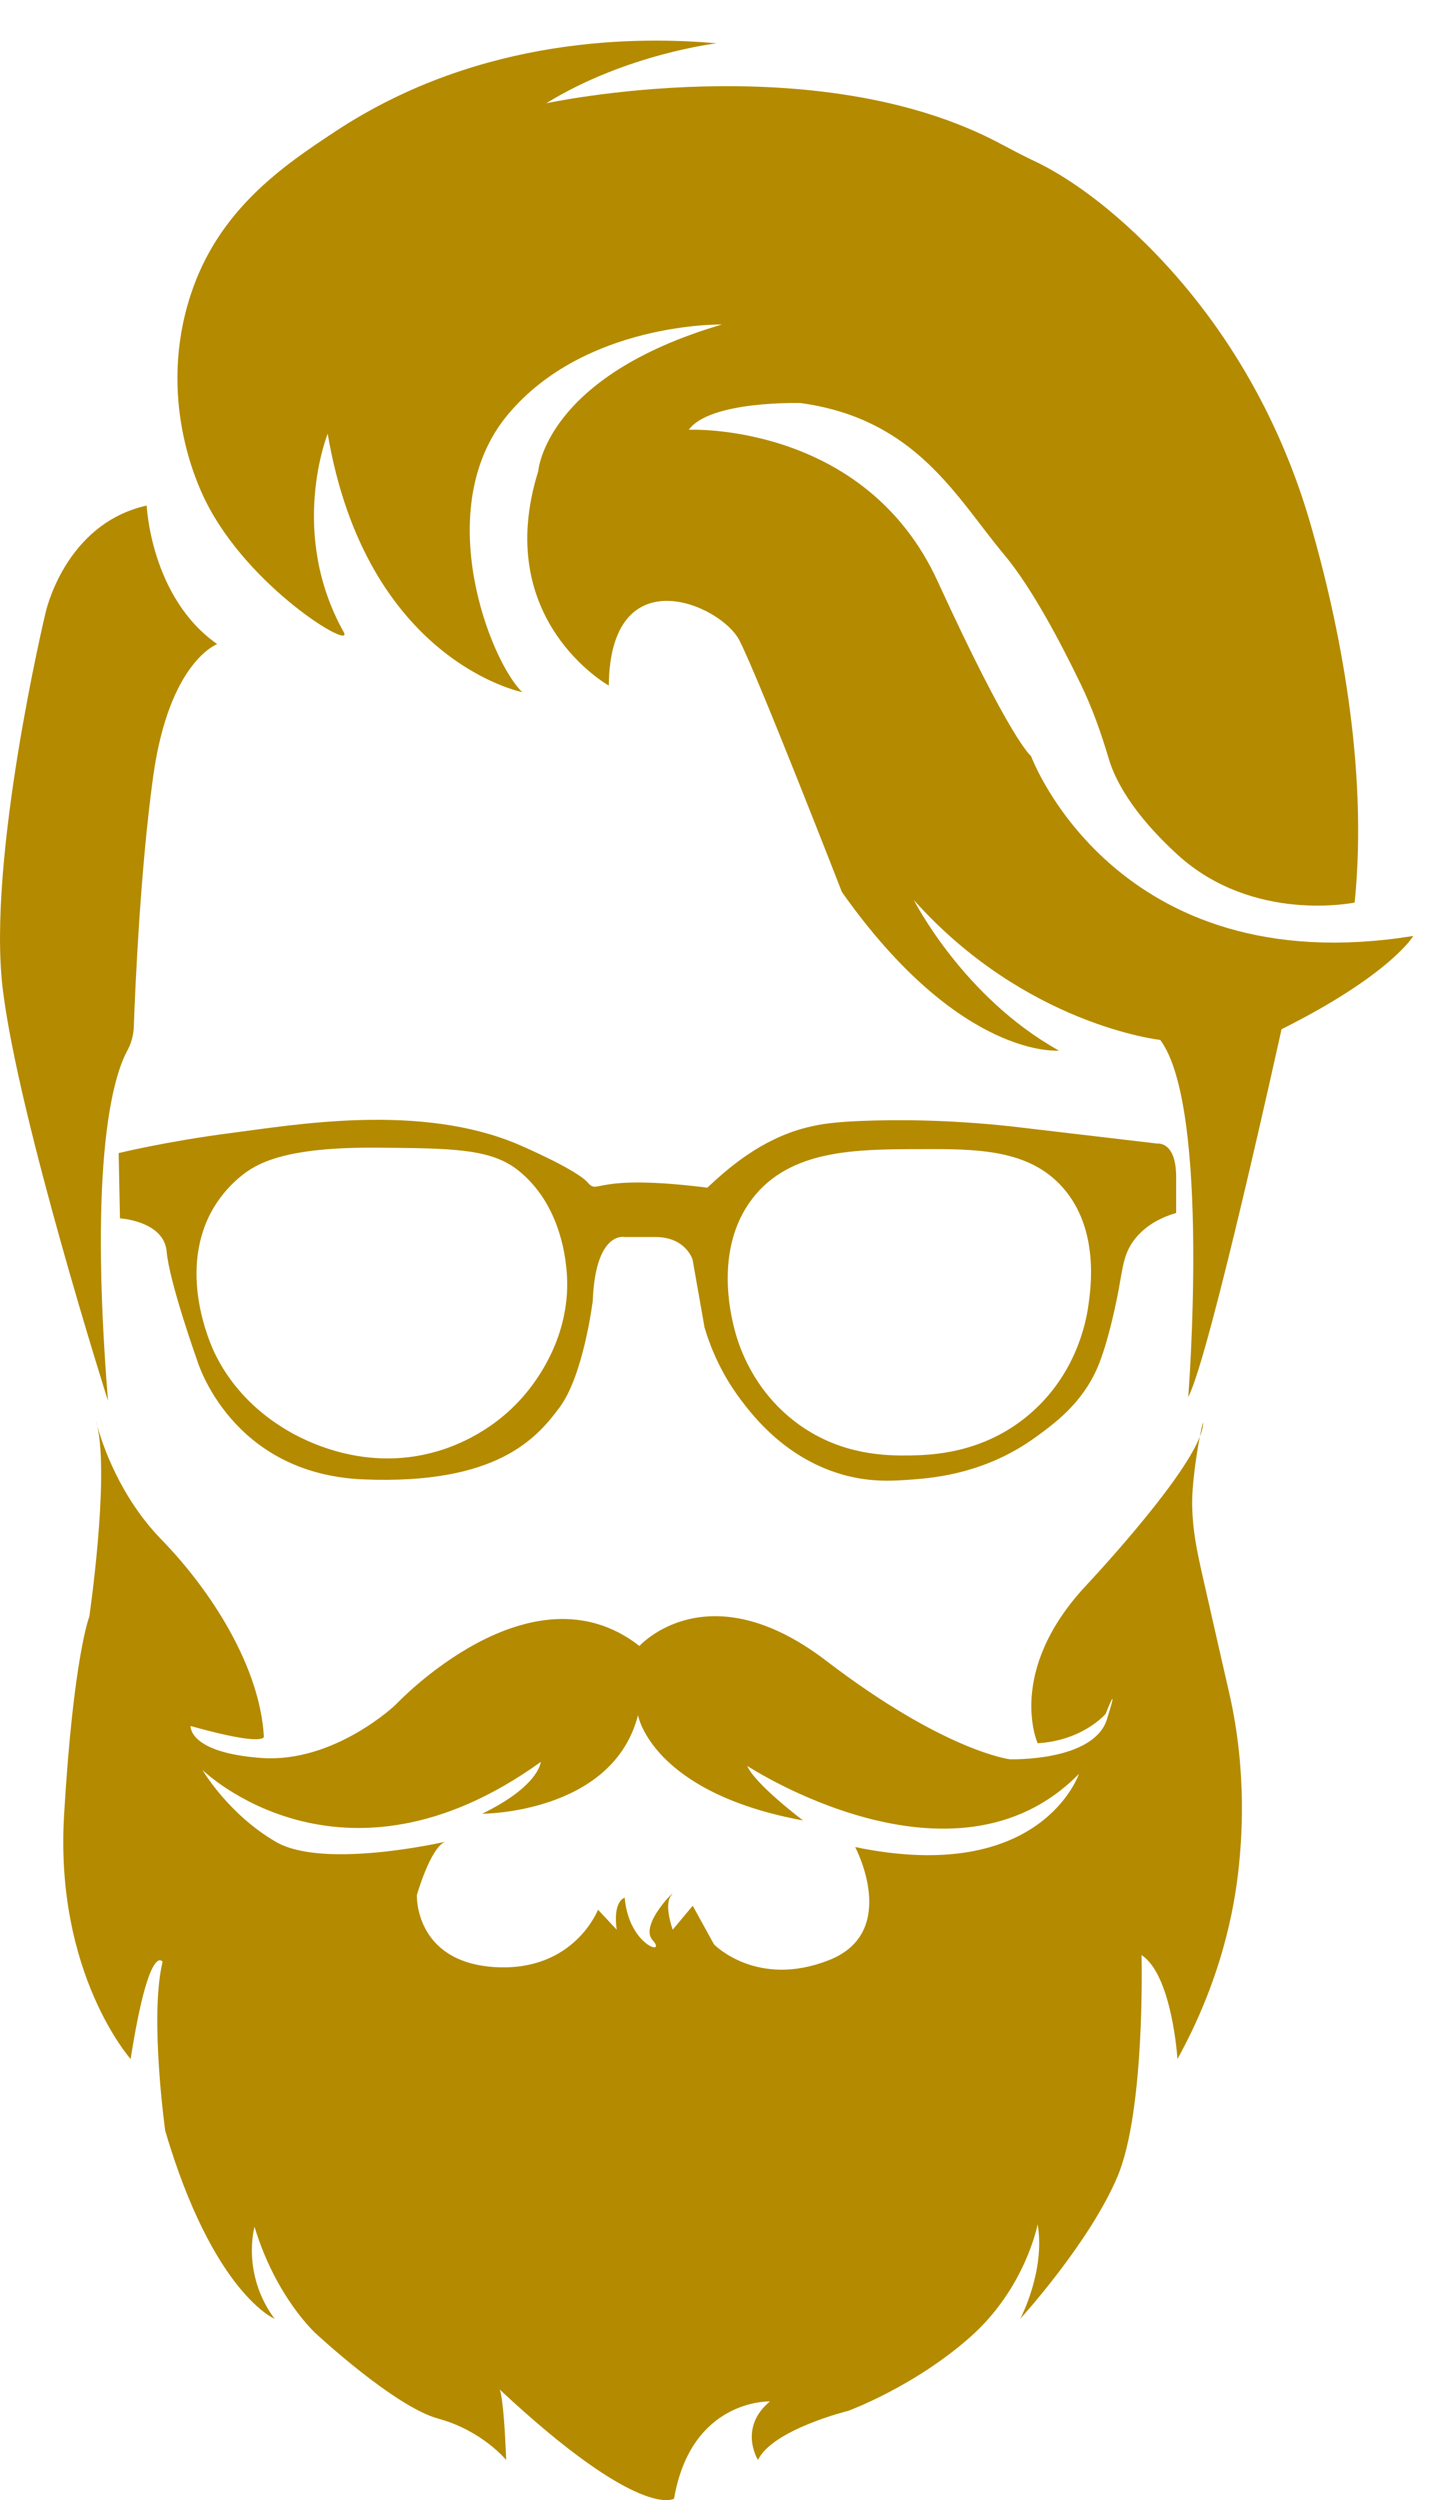 <svg width="11" height="19" viewBox="0 0 11 19" fill="none" xmlns="http://www.w3.org/2000/svg">
<path d="M2.613 4.804C2.695 4.95 1.886 4.467 1.56 3.801C1.496 3.671 1.195 3.021 1.449 2.242C1.661 1.59 2.159 1.256 2.552 0.997C3.665 0.264 4.876 0.279 5.448 0.329C5.448 0.329 4.76 0.41 4.152 0.785C4.152 0.785 6.195 0.342 7.603 1.091C7.688 1.136 7.772 1.181 7.859 1.222C8.022 1.298 8.367 1.494 8.788 1.931C9.345 2.509 9.744 3.221 9.965 3.992C10.177 4.729 10.403 5.818 10.298 6.859C10.298 6.859 9.528 7.021 8.951 6.495C8.601 6.175 8.474 5.919 8.429 5.767C8.371 5.571 8.303 5.379 8.214 5.196C8.062 4.881 7.842 4.464 7.635 4.217C7.271 3.782 6.967 3.184 6.086 3.063C6.086 3.063 5.398 3.043 5.236 3.266C5.236 3.266 6.573 3.205 7.129 4.42C7.686 5.635 7.838 5.746 7.838 5.746C7.838 5.746 8.476 7.478 10.744 7.113C10.744 7.113 10.572 7.407 9.742 7.822C9.742 7.822 9.195 10.313 9.033 10.617C9.033 10.617 9.205 8.419 8.82 7.903C8.82 7.903 7.797 7.792 6.947 6.84C6.947 6.84 7.321 7.579 8.05 7.984C8.05 7.984 7.301 8.055 6.4 6.779C6.4 6.779 5.762 5.139 5.62 4.865C5.478 4.592 4.638 4.227 4.628 5.21C4.628 5.21 3.737 4.713 4.092 3.58C4.092 3.58 4.142 2.861 5.489 2.466C5.489 2.466 4.446 2.446 3.858 3.154C3.271 3.863 3.727 5.027 3.97 5.26C3.97 5.26 2.785 5.027 2.491 3.296C2.492 3.295 2.188 4.044 2.613 4.804Z" fill="#B48A00"/>
<path d="M1.115 3.842C1.115 3.842 1.145 4.54 1.651 4.895C1.651 4.895 1.287 5.026 1.165 5.897C1.067 6.603 1.028 7.496 1.017 7.808C1.014 7.872 0.996 7.934 0.965 7.99C0.869 8.169 0.671 8.778 0.821 10.646C0.821 10.646 0.142 8.509 0.021 7.517C-0.1 6.525 0.345 4.662 0.345 4.662C0.345 4.662 0.487 3.983 1.115 3.842Z" fill="#B48A00"/>
<path d="M0.74 10.837C0.737 10.823 0.734 10.809 0.73 10.797C0.73 10.798 0.733 10.812 0.74 10.837Z" fill="#B48A00"/>
<path d="M9.121 10.918C9.133 10.889 9.141 10.862 9.144 10.838C9.151 10.78 9.139 10.825 9.121 10.918Z" fill="#B48A00"/>
<path d="M9.346 12.873C9.334 12.82 9.254 12.473 9.143 11.982C9.097 11.776 9.067 11.636 9.063 11.445C9.059 11.293 9.095 11.055 9.121 10.918C8.98 11.282 8.253 12.053 8.253 12.053C7.645 12.707 7.888 13.248 7.888 13.248C8.233 13.228 8.405 13.025 8.405 13.025C8.405 13.025 8.516 12.742 8.415 13.066C8.314 13.39 7.676 13.37 7.676 13.37C7.676 13.37 7.179 13.309 6.279 12.62C5.377 11.932 4.861 12.509 4.861 12.509C4.031 11.861 3.008 12.955 3.008 12.955C3.008 12.955 2.543 13.4 1.986 13.36C1.429 13.319 1.449 13.117 1.449 13.117C2.026 13.279 2.006 13.197 2.006 13.197C1.976 12.671 1.611 12.094 1.226 11.699C0.906 11.37 0.775 10.964 0.74 10.838C0.831 11.245 0.679 12.286 0.679 12.286C0.679 12.286 0.558 12.59 0.487 13.795C0.416 15 0.993 15.648 0.993 15.648C1.135 14.746 1.236 14.909 1.236 14.909C1.135 15.324 1.256 16.194 1.256 16.194C1.621 17.429 2.087 17.622 2.087 17.622C1.833 17.277 1.935 16.923 1.935 16.923C2.097 17.46 2.4 17.733 2.4 17.733C2.4 17.733 2.998 18.29 3.332 18.381C3.666 18.472 3.848 18.695 3.848 18.695C3.828 18.189 3.798 18.159 3.798 18.159C4.871 19.161 5.124 18.989 5.124 18.989C5.255 18.229 5.853 18.25 5.853 18.25C5.61 18.452 5.762 18.695 5.762 18.695C5.873 18.463 6.45 18.321 6.45 18.321C6.45 18.321 6.947 18.139 7.372 17.764C7.797 17.39 7.888 16.904 7.888 16.904C7.949 17.258 7.756 17.622 7.756 17.622C7.756 17.622 8.283 17.045 8.496 16.539C8.708 16.033 8.678 14.858 8.678 14.858C8.911 15.01 8.951 15.648 8.951 15.648C9.284 15.044 9.383 14.514 9.417 14.19C9.435 14.015 9.486 13.489 9.346 12.873ZM6.501 14.037C6.501 14.037 6.846 14.686 6.298 14.898C5.752 15.111 5.428 14.777 5.428 14.777L5.266 14.483L5.114 14.665C5.114 14.665 5.043 14.473 5.104 14.402C5.165 14.331 4.851 14.625 4.962 14.746C5.073 14.868 4.78 14.787 4.749 14.422C4.749 14.422 4.658 14.443 4.688 14.665L4.546 14.513C4.546 14.513 4.364 14.989 3.756 14.949C3.149 14.908 3.169 14.402 3.169 14.402C3.169 14.402 3.27 14.047 3.382 13.997C3.382 13.997 2.461 14.21 2.096 13.997C1.732 13.784 1.539 13.451 1.539 13.451C1.539 13.451 2.593 14.483 4.111 13.39C4.111 13.39 4.101 13.572 3.665 13.784C3.665 13.784 4.658 13.784 4.85 13.035C4.85 13.035 4.951 13.622 6.105 13.835C6.105 13.835 5.741 13.561 5.68 13.42C5.68 13.42 7.25 14.452 8.202 13.481C8.202 13.481 7.918 14.331 6.501 14.037Z" fill="#B48A00"/>
<path d="M8.799 8.691L7.686 8.56C7.203 8.508 6.815 8.508 6.542 8.519C6.361 8.527 6.252 8.538 6.127 8.57C5.779 8.659 5.523 8.889 5.377 9.026C4.486 8.914 4.557 9.087 4.466 8.985C4.375 8.884 3.95 8.702 3.95 8.702C3.2 8.377 2.229 8.55 1.753 8.611C1.277 8.672 0.902 8.763 0.902 8.763L0.912 9.259C0.912 9.259 1.247 9.279 1.267 9.512C1.287 9.745 1.5 10.342 1.5 10.342C1.5 10.342 1.753 11.203 2.765 11.243C3.777 11.284 4.081 10.929 4.253 10.697C4.436 10.454 4.506 9.887 4.506 9.887C4.527 9.35 4.749 9.401 4.749 9.401C4.749 9.401 4.749 9.401 4.982 9.401C5.215 9.401 5.265 9.573 5.265 9.573L5.356 10.089C5.432 10.345 5.548 10.526 5.63 10.636C5.728 10.766 5.982 11.095 6.429 11.213C6.637 11.267 6.802 11.254 6.946 11.243C7.112 11.23 7.499 11.195 7.877 10.919C8.016 10.818 8.226 10.665 8.343 10.393C8.427 10.197 8.49 9.877 8.505 9.795C8.536 9.626 8.543 9.533 8.616 9.431C8.708 9.305 8.843 9.247 8.941 9.218C8.941 9.218 8.941 9.218 8.941 8.945C8.941 8.671 8.799 8.691 8.799 8.691ZM4.041 10.534C3.785 10.877 3.443 10.995 3.322 11.03C2.733 11.202 2.248 10.912 2.147 10.848C2.054 10.789 1.792 10.617 1.631 10.281C1.601 10.217 1.338 9.645 1.631 9.167C1.662 9.118 1.722 9.029 1.824 8.945C1.946 8.842 2.161 8.717 2.856 8.722C3.441 8.726 3.732 8.729 3.94 8.895C4.248 9.141 4.293 9.528 4.304 9.624C4.359 10.095 4.112 10.438 4.041 10.534ZM8.273 9.927C8.255 10.052 8.179 10.446 7.827 10.747C7.471 11.052 7.069 11.058 6.916 11.061C6.75 11.063 6.406 11.064 6.076 10.828C5.76 10.602 5.64 10.292 5.6 10.16C5.564 10.043 5.415 9.503 5.721 9.107C6.008 8.736 6.506 8.734 6.987 8.733C7.417 8.731 7.82 8.73 8.08 9.026C8.358 9.341 8.293 9.789 8.273 9.927Z" fill="#B48A00"/>
</svg>
